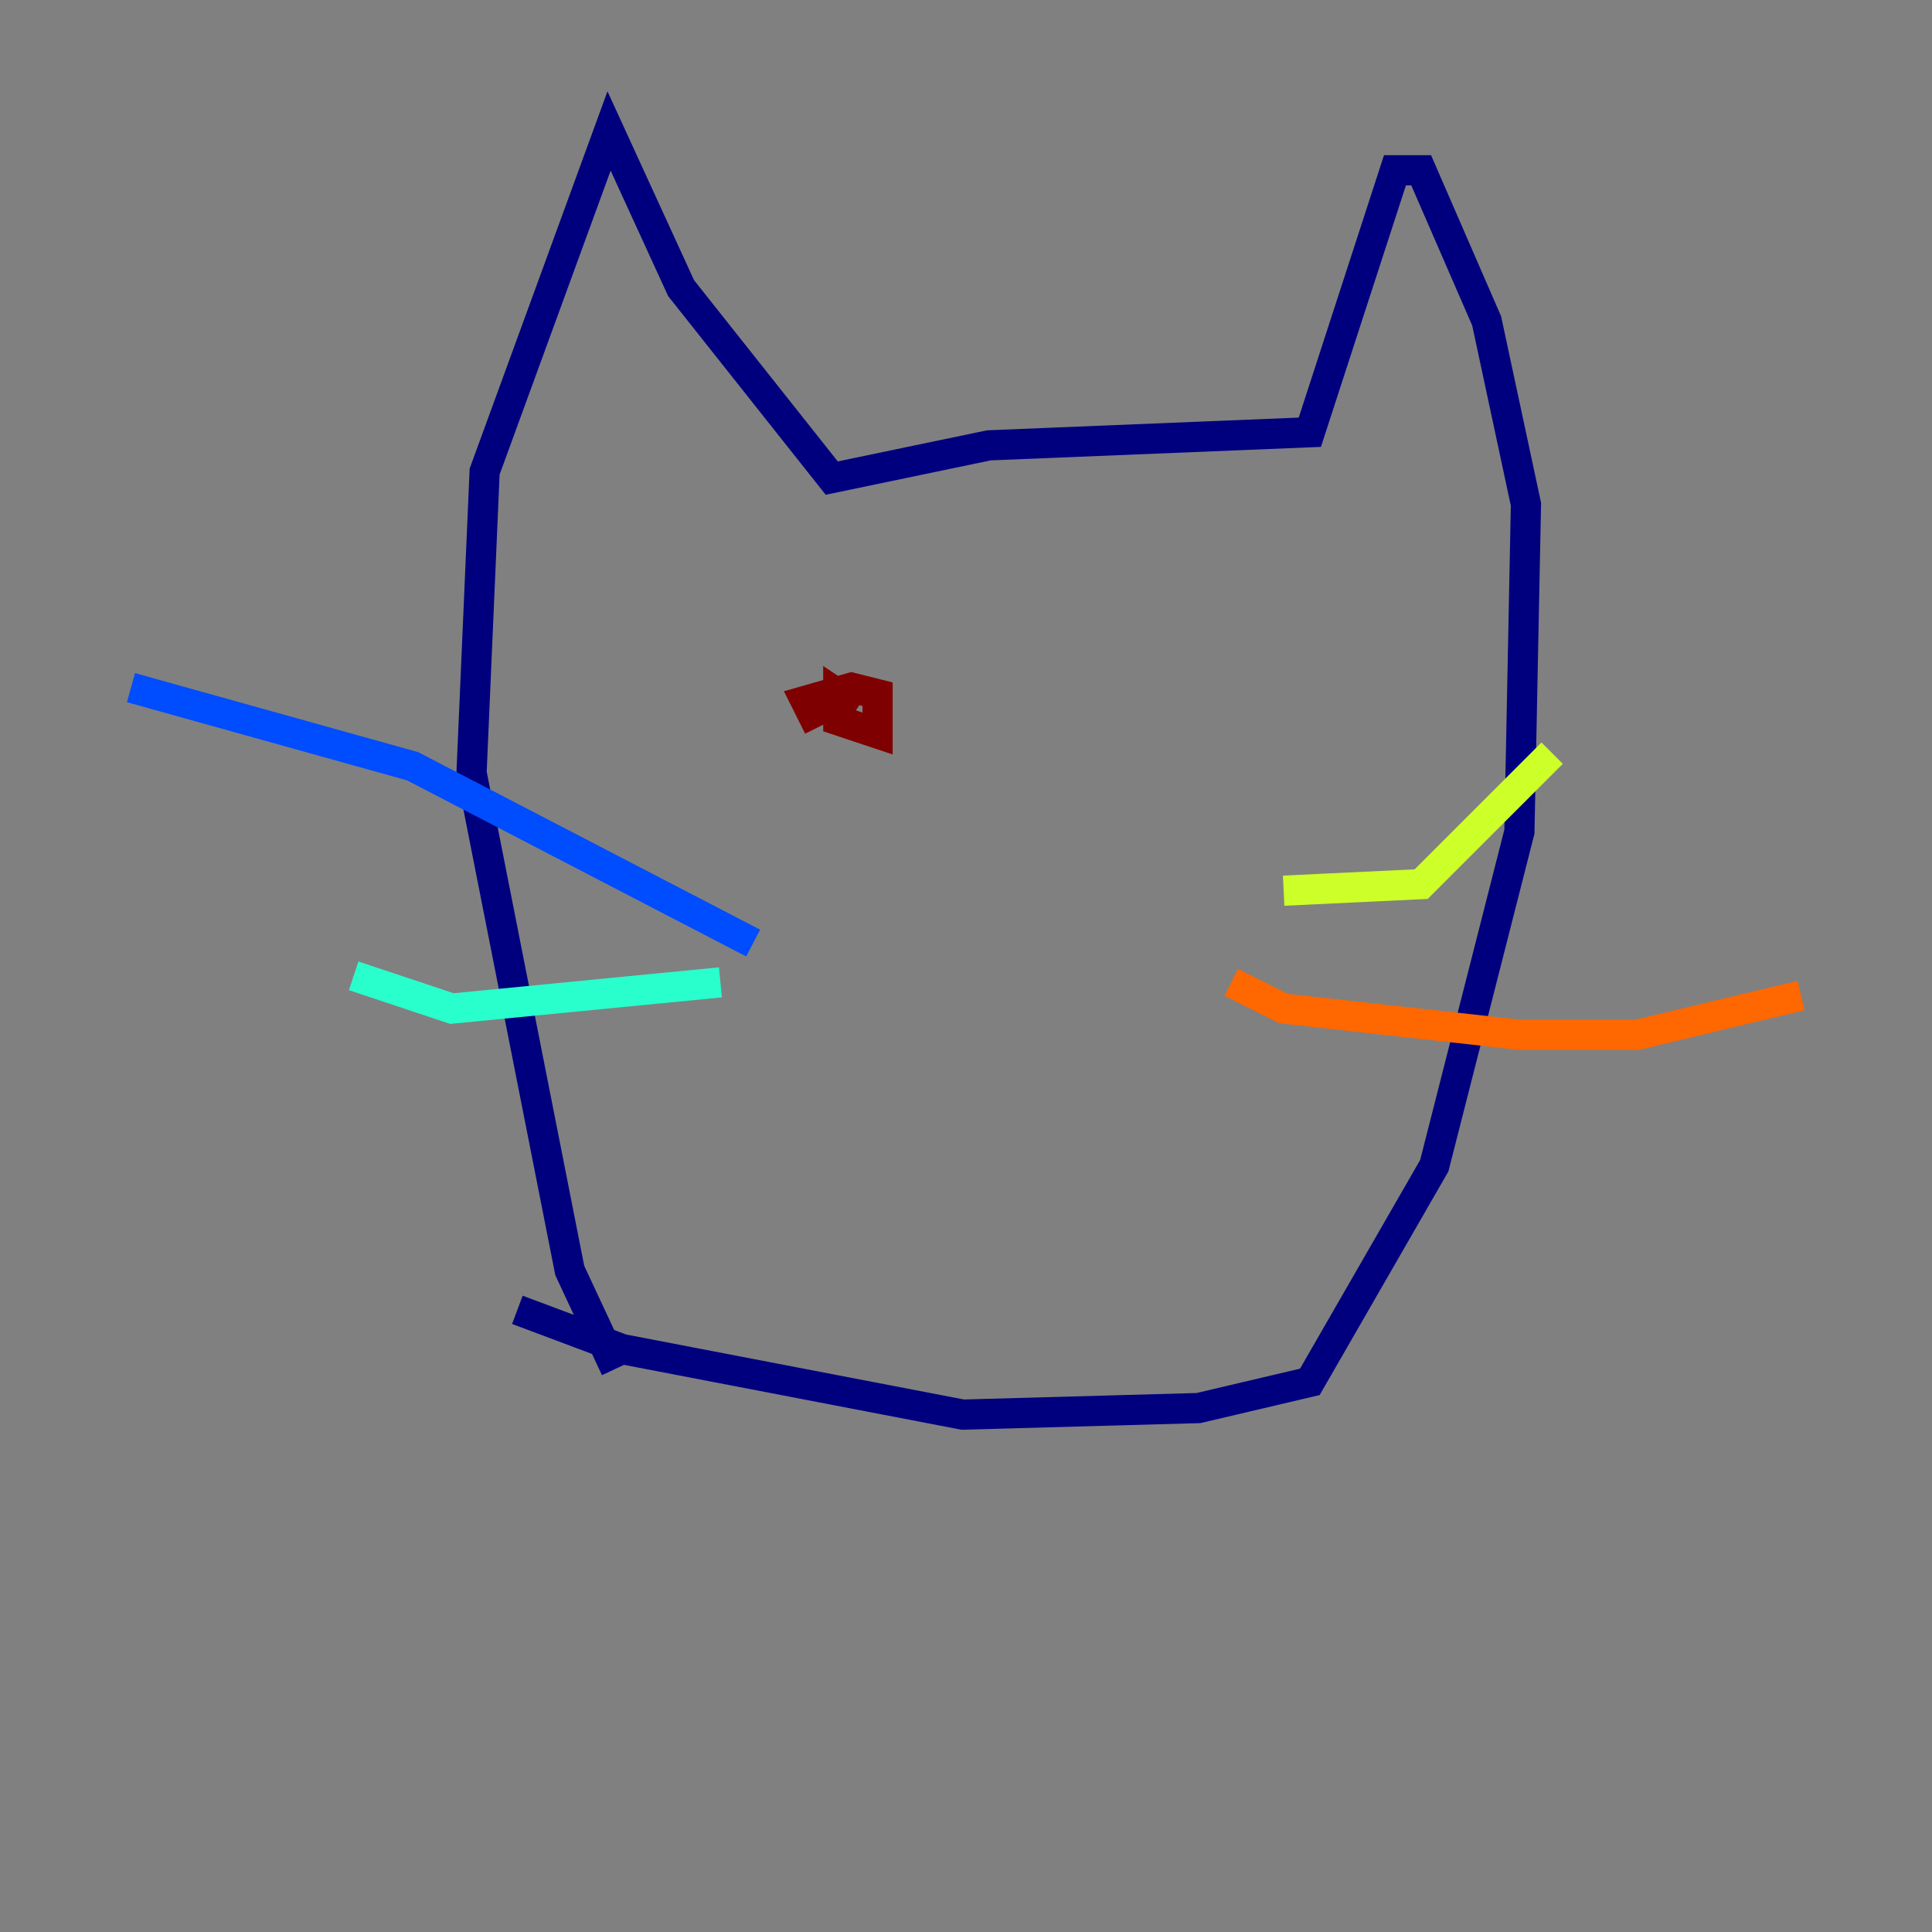 <?xml version="1.0" encoding="utf-8" ?>
<svg baseProfile="tiny" height="128" version="1.2" viewBox="0,0,128,128" width="128" xmlns="http://www.w3.org/2000/svg" xmlns:ev="http://www.w3.org/2001/xml-events" xmlns:xlink="http://www.w3.org/1999/xlink"><rect x="0" y="0" width="128" height="128" fill="#808080" stroke="none"/><defs /><polyline fill="none" points="34.278,86.78 41.22,89.383 63.783,93.722 79.403,93.288 86.78,91.552 95.024,77.234 100.664,55.105 101.098,33.41 98.495,21.261 94.156,11.281 92.42,11.281 86.78,28.637 65.519,29.505 55.105,31.675 45.125,19.091 40.352,8.678 32.108,31.241 31.241,51.2 37.749,84.176 40.786,90.685" stroke="#00007f" stroke-width="2" /><polyline fill="none" points="49.898,62.481 27.336,50.766 8.678,45.559" stroke="#004cff" stroke-width="2" /><polyline fill="none" points="47.729,65.085 29.939,66.82 23.43,64.651" stroke="#29ffcd" stroke-width="2" /><polyline fill="none" points="85.044,59.01 94.156,58.576 102.834,49.898" stroke="#cdff29" stroke-width="2" /><polyline fill="none" points="81.573,65.085 85.044,66.82 100.664,68.556 108.475,68.556 119.322,65.953" stroke="#ff6700" stroke-width="2" /><polyline fill="none" points="54.237,48.163 53.37,46.427 56.407,45.559 58.142,45.993 58.142,48.597 55.539,47.729 55.539,45.993 56.841,46.861" stroke="#7f0000" stroke-width="2" /></svg>